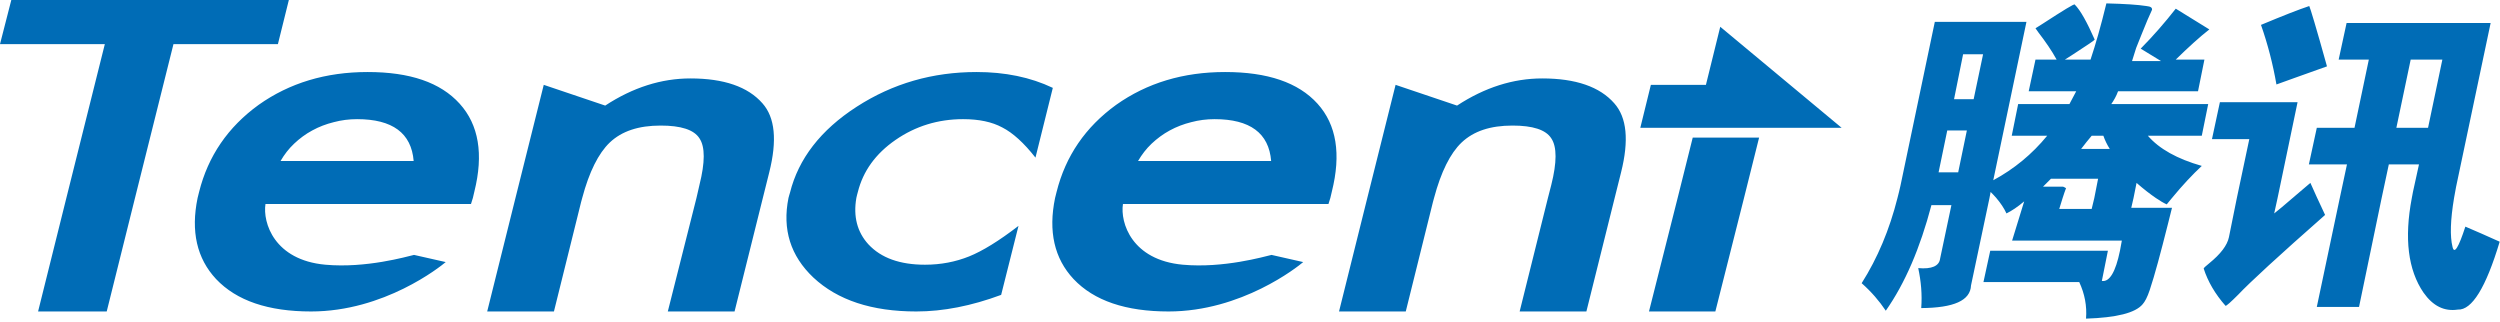 <svg width="427" height="55" viewBox="0 0 427 55" fill="none" xmlns="http://www.w3.org/2000/svg">
<path d="M1.932 0L0 7.535H17.905L11.335 33.813L6.505 53.199H18.227L23.057 33.813L29.627 7.535H47.467L49.335 0H1.932ZM359.77 0.58C358.817 4.496 357.941 7.551 357.065 10.176H352.686L354.103 9.274C356.545 7.69 357.748 6.876 357.774 6.763C356.47 3.818 355.368 1.785 354.36 0.773C354.332 0.59 352.472 1.726 348.886 4.058L347.662 4.83C347.688 4.887 347.835 5.106 348.113 5.474C349.375 7.116 350.442 8.661 351.269 10.176H347.662L346.503 15.586H354.618L354.038 16.681L353.459 17.776H344.7L343.605 23.186H349.659C347.075 26.339 344.001 28.872 340.449 30.786L346.116 3.736H330.466L324.605 31.688C324.448 32.419 324.27 33.115 324.09 33.813C322.727 39.221 320.699 44.072 317.971 48.369C319.625 49.829 320.972 51.396 322.093 53.07C325.373 48.392 327.949 42.402 329.886 35.037H333.3L331.368 44.182C331.215 45.434 329.943 45.999 327.632 45.792C328.114 48.031 328.32 50.273 328.147 52.62C333.725 52.583 336.541 51.326 336.649 48.755L339.805 33.813L339.998 32.782C340.346 33.13 340.67 33.473 340.964 33.813C341.716 34.699 342.301 35.57 342.703 36.454C343.558 36.031 344.573 35.382 345.73 34.393L343.669 41.091H362.411L362.089 42.83C361.347 46.447 360.304 48.204 358.997 47.982L360.028 42.83H339.933L338.774 48.175H355.133C356.068 50.193 356.468 52.259 356.292 54.423C361.512 54.253 364.709 53.449 365.953 51.975C366.342 51.545 366.752 50.798 367.177 49.528C368.03 46.975 369.029 43.242 370.268 38.321L370.977 35.488H364.021L364.408 33.813L364.923 31.237C366.159 32.319 367.257 33.161 368.208 33.813C368.911 34.295 369.532 34.663 370.075 34.908C370.374 34.534 370.681 34.166 370.977 33.813C372.77 31.636 374.473 29.822 376.065 28.338C371.866 27.143 368.79 25.427 366.855 23.186H376.065L377.16 17.776H360.608C361.051 17.127 361.463 16.429 361.767 15.586H375.421L376.516 10.176H371.621C373.759 8.087 375.64 6.368 377.353 5.024L371.621 1.481C369.784 3.826 367.803 6.108 365.631 8.308L369.109 10.434H364.15L364.859 8.18L365.76 5.925C366.512 4.027 367.131 2.584 367.564 1.675C367.605 1.301 367.36 1.113 366.597 1.03C365.152 0.804 362.883 0.654 359.77 0.58ZM394.421 1.03C392.674 1.61 389.959 2.669 386.177 4.251C387.367 7.644 388.225 11.029 388.817 14.427C390.155 13.919 393.055 12.922 397.448 11.335C395.616 4.74 394.568 1.291 394.421 1.03ZM400.797 3.929L399.444 10.176H404.597L402.149 21.834H395.709L394.356 28.081H400.861L399.638 33.813L395.709 52.426H402.922L406.787 33.813L408.01 28.081H413.163L412.132 32.782C412.058 33.13 412.004 33.47 411.939 33.813C410.62 40.72 411.298 46.122 413.936 49.979C415.543 52.264 417.483 53.23 419.797 52.877C422.193 53.001 424.591 49.134 426.946 41.284C424.802 40.31 422.829 39.452 421.085 38.708C419.915 42.304 419.189 43.471 418.895 42.186C418.434 40.352 418.529 37.561 419.153 33.813C419.354 32.602 419.611 31.301 419.926 29.884L425.4 3.929H400.797ZM293.819 4.573L291.372 14.491H281.968L280.165 21.834H314.558L293.819 4.573ZM335.296 9.274H338.71L337.1 16.939H333.751L335.296 9.274ZM411.746 10.176H417.156L414.709 21.834H409.298L411.746 10.176ZM62.796 12.302C55.649 12.302 49.451 14.169 44.182 17.905C38.942 21.694 35.539 26.659 34.006 32.782C33.916 33.141 33.821 33.463 33.749 33.813C32.571 39.499 33.615 44.136 36.904 47.66C40.411 51.37 45.821 53.199 53.135 53.199C65.601 53.199 75.156 45.594 76.128 44.762L70.718 43.538C69.445 43.832 62.515 45.839 55.582 45.213C46.836 44.427 44.852 38.023 45.342 34.843H80.443L80.765 33.813L81.022 32.718C82.615 26.334 81.772 21.313 78.511 17.712C75.223 14.079 70.014 12.302 62.796 12.302ZM166.811 12.302C159.291 12.302 152.49 14.252 146.33 18.227C140.16 22.204 136.375 27.133 134.93 32.911C134.85 33.228 134.734 33.501 134.672 33.813C133.593 39.177 135.023 43.714 138.923 47.403C143.061 51.272 148.916 53.199 156.506 53.199C161.105 53.199 165.93 52.246 170.997 50.365L173.96 38.579C170.59 41.173 167.764 42.897 165.523 43.796C163.209 44.723 160.708 45.213 157.987 45.213C153.724 45.213 150.498 44.069 148.326 41.735C146.405 39.633 145.717 36.964 146.265 33.813C146.327 33.465 146.433 33.141 146.523 32.782C147.412 29.233 149.55 26.249 152.964 23.895C156.369 21.54 160.226 20.352 164.492 20.352C167.21 20.352 169.41 20.813 171.19 21.769C173.004 22.694 174.905 24.43 176.858 26.922L179.821 15.007C175.98 13.18 171.646 12.302 166.811 12.302ZM209.254 12.302C202.105 12.302 195.907 14.169 190.641 17.905C185.398 21.694 181.995 26.659 180.465 32.782C180.375 33.141 180.282 33.463 180.207 33.813C179.027 39.499 180.068 44.136 183.363 47.66C186.864 51.37 192.282 53.199 199.593 53.199C212.055 53.199 221.618 45.594 222.586 44.762L217.176 43.538C215.903 43.832 208.973 45.839 202.041 45.213C193.297 44.427 191.306 38.023 191.8 34.843H226.901L227.223 33.813L227.481 32.718C229.078 26.334 228.29 21.313 225.034 17.712C221.746 14.079 216.475 12.302 209.254 12.302ZM117.927 13.396C112.96 13.396 108.104 14.932 103.371 18.034L92.873 14.491L88.043 33.813L83.212 53.199H94.612L99.249 34.522C99.309 34.282 99.383 34.029 99.442 33.813C100.627 29.361 102.217 26.187 104.144 24.345C106.21 22.387 109.08 21.447 112.839 21.447C116.296 21.447 118.535 22.15 119.473 23.637C120.449 25.09 120.428 27.743 119.473 31.559L118.957 33.813L114.062 53.199H125.462L130.293 33.813L131.388 29.433C132.756 23.974 132.379 20.066 130.228 17.647C127.747 14.813 123.636 13.396 117.927 13.396ZM263.419 13.396C258.45 13.396 253.601 14.932 248.864 18.034L238.366 14.491L233.535 33.813L228.705 53.199H240.105L244.742 34.522C244.804 34.282 244.873 34.029 244.935 33.813C246.125 29.361 247.704 26.187 249.637 24.345C251.705 22.387 254.567 21.447 258.331 21.447C261.786 21.447 264.025 22.15 264.965 23.637C265.939 25.09 265.921 27.743 264.965 31.559L264.385 33.813L259.555 53.199H270.955L275.785 33.813L276.88 29.433C278.248 23.974 277.869 20.066 275.721 17.647C273.243 14.813 269.123 13.396 263.419 13.396ZM379.157 17.454L377.804 23.766H384.18L382.055 33.813L380.702 40.511C380.409 41.913 379.288 43.373 377.353 44.955C376.784 45.424 376.434 45.725 376.387 45.857C377.096 48.075 378.358 50.239 380.123 52.233C380.259 52.269 381.014 51.605 382.312 50.301C384.25 48.248 389.165 43.721 397.126 36.711C397.1 36.621 396.662 35.681 395.838 33.942L395.773 33.813L394.614 31.237L393.326 32.332C392.708 32.875 392.11 33.375 391.587 33.813C390.196 35.019 389.14 35.902 388.431 36.454L389.011 33.813L392.424 17.454H379.157ZM60.992 20.352C67.036 20.352 70.267 22.727 70.653 27.501H47.918C48.562 26.388 49.309 25.415 50.236 24.539C51.156 23.668 52.194 22.892 53.328 22.284C54.492 21.645 55.711 21.187 56.999 20.867C58.292 20.522 59.617 20.352 60.992 20.352ZM207.451 20.352C213.495 20.352 216.73 22.727 217.112 27.501H194.377C195.026 26.388 195.775 25.415 196.695 24.539C197.62 23.668 198.666 22.892 199.787 22.284C200.961 21.645 202.17 21.187 203.458 20.867C204.756 20.522 206.073 20.352 207.451 20.352ZM332.591 22.284H335.94L334.459 29.433H331.11L332.591 22.284ZM357.259 23.186H359.255C359.521 23.951 359.889 24.714 360.35 25.44H355.455L356.357 24.281L357.259 23.186ZM289.117 23.508L286.541 33.813L281.646 53.199H292.982L297.877 33.813L300.453 23.508H289.117ZM350.303 30.528H358.354L357.709 33.813L357.259 35.681H351.72C351.926 34.99 352.111 34.372 352.299 33.813C352.513 33.169 352.686 32.62 352.879 32.139C352.609 31.984 352.444 31.881 352.299 31.881H348.95L350.303 30.528Z" fill="#006CB6"/>
</svg>
